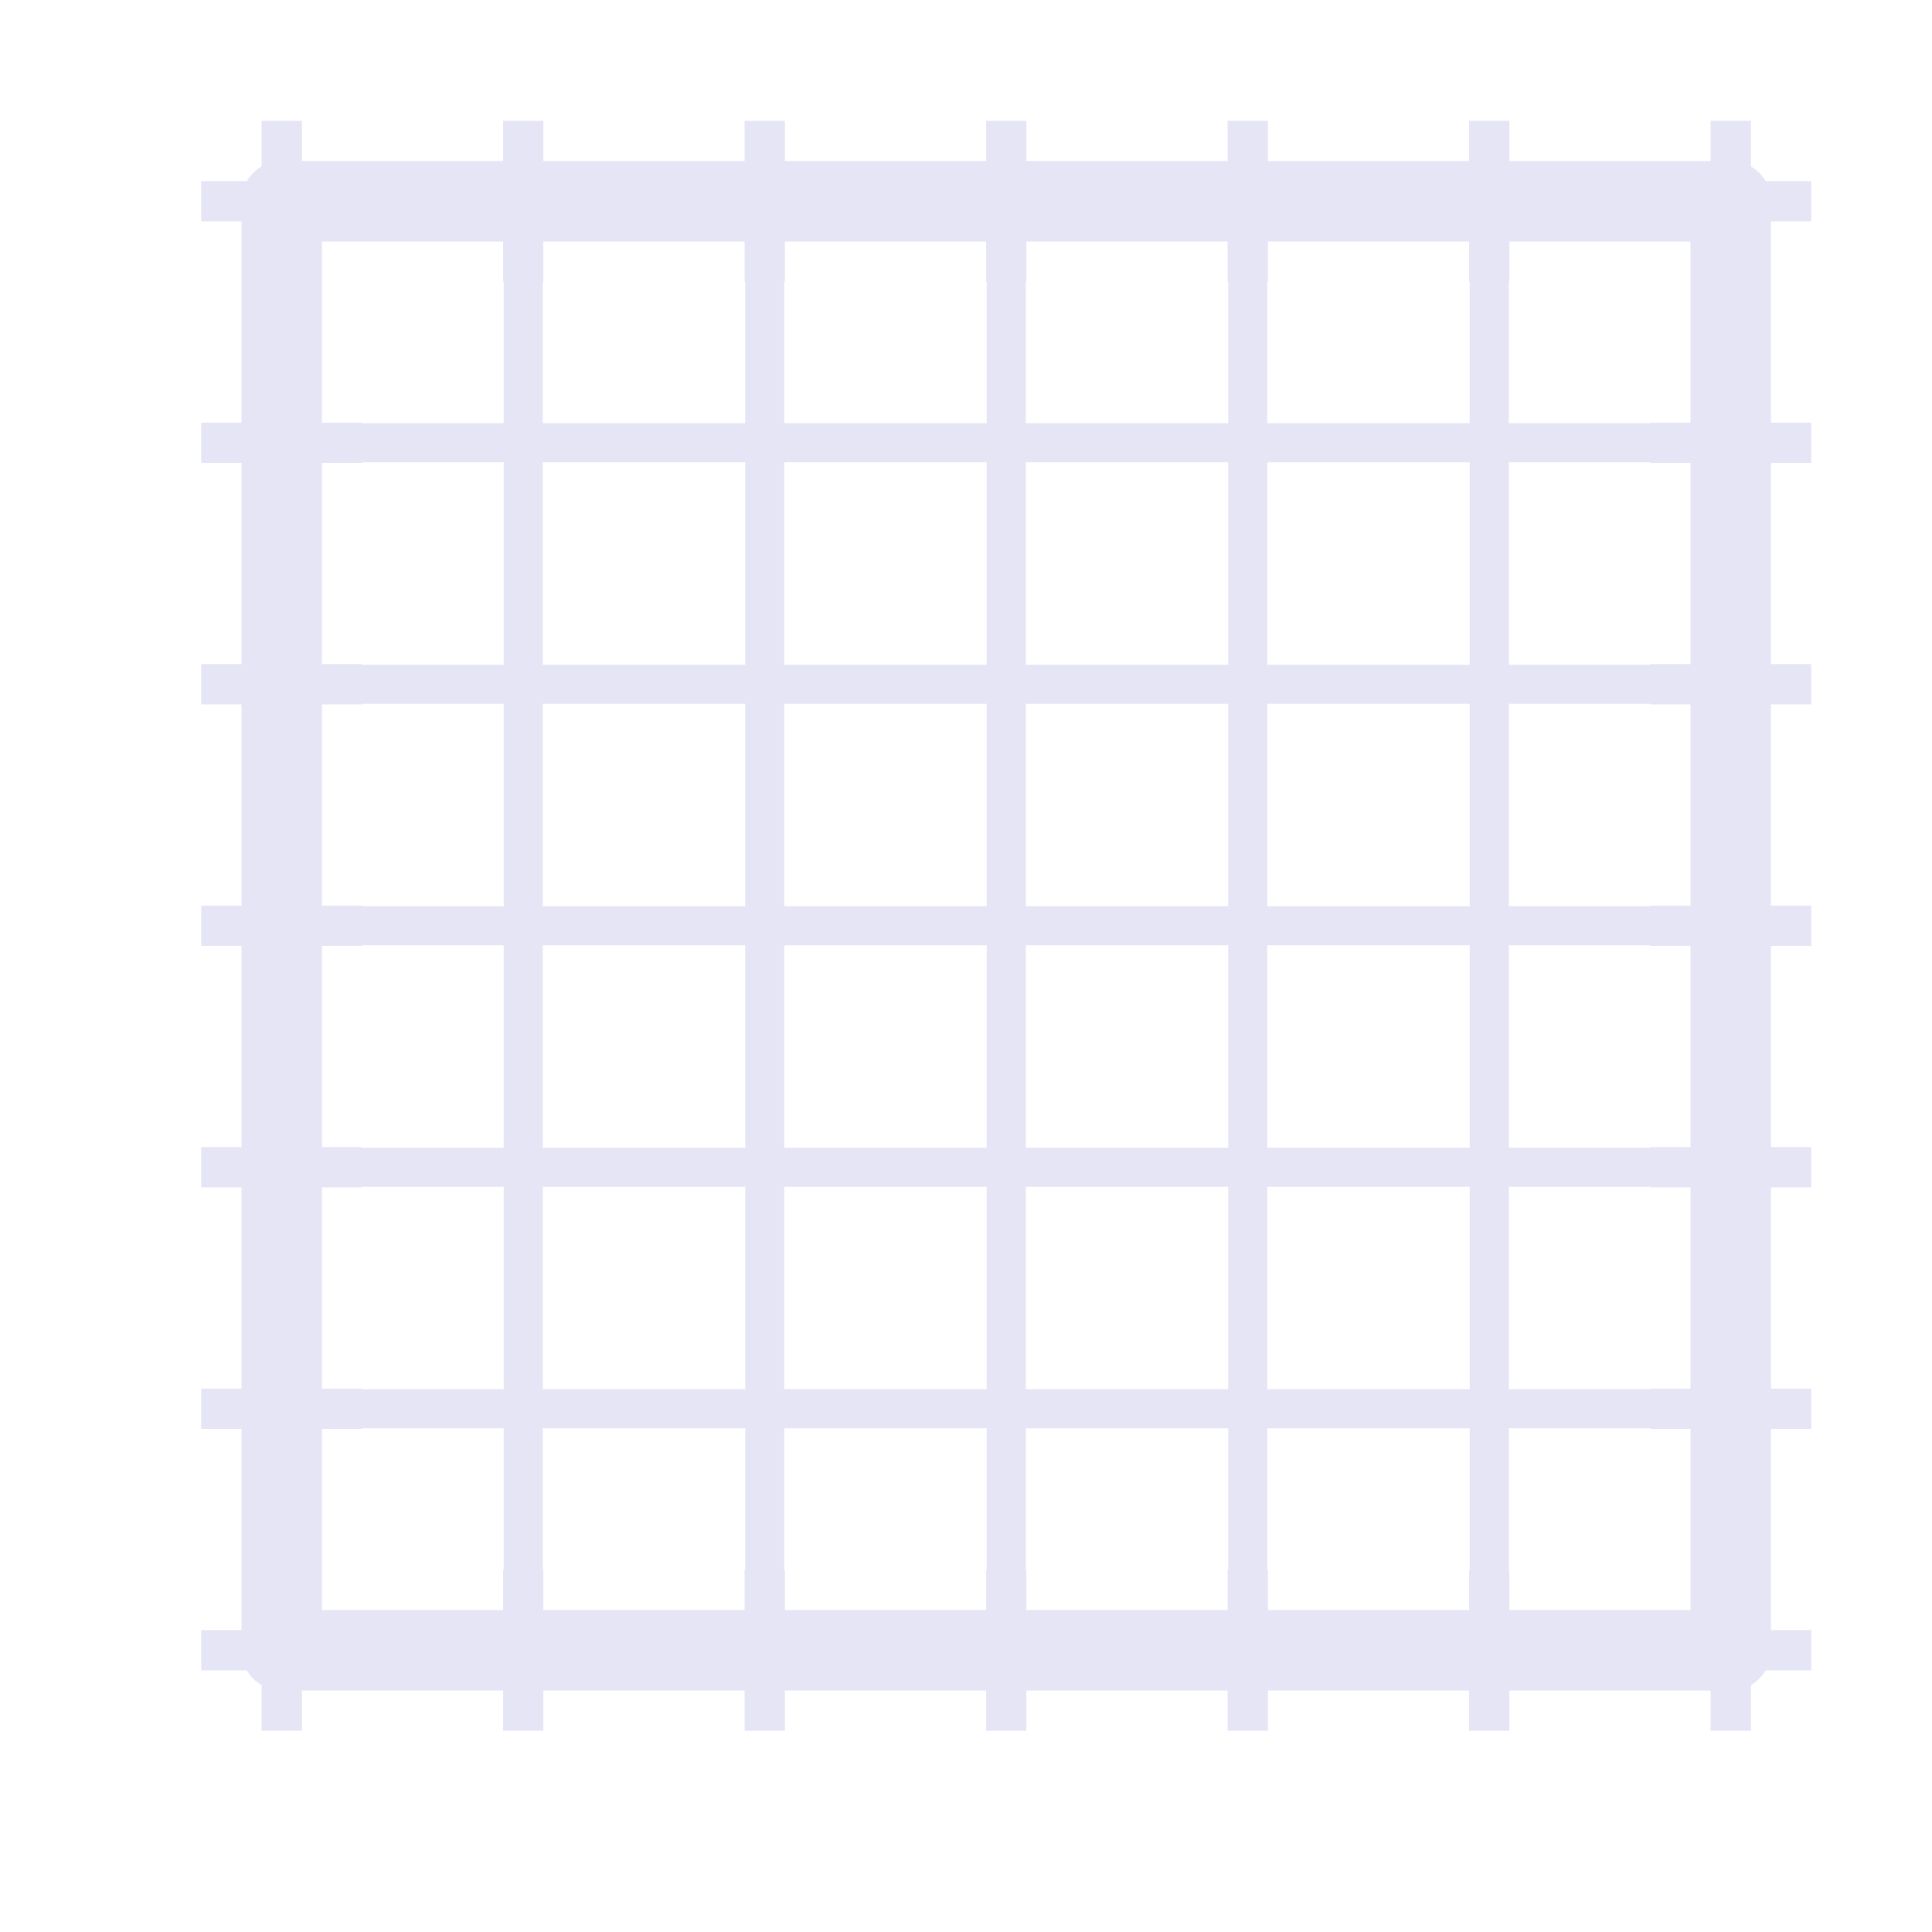 <?xml version="1.0" encoding="UTF-8" standalone="no"?>
<!-- Created with Inkscape (http://www.inkscape.org/) -->

<svg
   width="48"
   height="48"
   viewBox="0 0 48 48"
   version="1.1"
   id="svg1"
   xml:space="preserve"
   inkscape:version="1.4 (e7c3feb1, 2024-10-09)"
   sodipodi:docname="SlicerShowGrid.svg"
   inkscape:export-filename="PNG/SlicerUpArrowV1-24.png"
   inkscape:export-xdpi="48"
   inkscape:export-ydpi="48"
   xmlns:inkscape="http://www.inkscape.org/namespaces/inkscape"
   xmlns:sodipodi="http://sodipodi.sourceforge.net/DTD/sodipodi-0.dtd"
   xmlns="http://www.w3.org/2000/svg"
   xmlns:svg="http://www.w3.org/2000/svg"><sodipodi:namedview
   id="namedview1"
   pagecolor="#ffffff"
   bordercolor="#111111"
   borderopacity="1"
   inkscape:showpageshadow="0"
   inkscape:pageopacity="0"
   inkscape:pagecheckerboard="1"
   inkscape:deskcolor="#d1d1d1"
   inkscape:document-units="px"
   showgrid="true"
   inkscape:zoom="7.2251773"
   inkscape:cx="20.553129"
   inkscape:cy="29.341841"
   inkscape:window-width="1392"
   inkscape:window-height="762"
   inkscape:window-x="0"
   inkscape:window-y="25"
   inkscape:window-maximized="0"
   inkscape:current-layer="LightThemeEnabledLayer"
   showguides="true"><inkscape:grid
     id="grid1"
     units="px"
     originx="0"
     originy="0"
     spacingx="2"
     spacingy="2"
     empcolor="#0099e5"
     empopacity="0.302"
     color="#0099e5"
     opacity="0.149"
     empspacing="1"
     dotted="false"
     gridanglex="30"
     gridanglez="30"
     visible="true" /></sodipodi:namedview><defs
   id="defs1" />
<!-- PUT FINAL THEME/STATE VERSIONS IN THESE LAYERS. NO GROUPED ELEMENTS. -->
<g
   inkscape:label="LightThemeEnabledLayer"
   id="LightThemeEnabledLayer"
   inkscape:groupmode="layer"
   style="display:inline"
   sodipodi:insensitive="true"><rect
     style="fill:none;fill-rule:evenodd;stroke:#e5e5f6;stroke-width:2;stroke-linecap:round;stroke-linejoin:round;stroke-dasharray:none"
     id="rect37"
     width="36"
     height="36"
     x="7"
     y="5" /><g
     id="g41"
     transform="matrix(1,0,0,1.062,0,-2.5)"
     style="stroke:#e5e5f6;stroke-width:0.97"><path
       style="fill:none;stroke:#e5e5f6;stroke-width:0.97px;stroke-linecap:butt;stroke-linejoin:miter;stroke-opacity:1"
       d="M 25,40 V 8"
       id="path37" /><path
       style="fill:none;stroke:#e5e5f6;stroke-width:0.97px;stroke-linecap:butt;stroke-linejoin:miter;stroke-opacity:1"
       d="M 31,40 V 8"
       id="path38" /><path
       style="fill:none;stroke:#e5e5f6;stroke-width:0.97px;stroke-linecap:butt;stroke-linejoin:miter;stroke-opacity:1"
       d="M 37,40 V 8"
       id="path39" /><path
       style="fill:none;stroke:#e5e5f6;stroke-width:0.97px;stroke-linecap:butt;stroke-linejoin:miter;stroke-opacity:1"
       d="M 19,40 V 8"
       id="path40" /><path
       style="fill:none;stroke:#e5e5f6;stroke-width:0.97px;stroke-linecap:butt;stroke-linejoin:miter;stroke-opacity:1"
       d="M 13,40 V 8"
       id="path41" /></g><g
     id="g46"
     transform="matrix(0,1,-1.062,0,50.5,-2)"
     style="stroke:#e5e5f6;stroke-width:0.97"><path
       style="fill:none;stroke:#e5e5f6;stroke-width:0.97px;stroke-linecap:butt;stroke-linejoin:miter;stroke-opacity:1"
       d="M 25,40 V 8"
       id="path42" /><path
       style="fill:none;stroke:#e5e5f6;stroke-width:0.97px;stroke-linecap:butt;stroke-linejoin:miter;stroke-opacity:1"
       d="M 31,40 V 8"
       id="path43" /><path
       style="fill:none;stroke:#e5e5f6;stroke-width:0.97px;stroke-linecap:butt;stroke-linejoin:miter;stroke-opacity:1"
       d="M 37,40 V 8"
       id="path44" /><path
       style="fill:none;stroke:#e5e5f6;stroke-width:0.97px;stroke-linecap:butt;stroke-linejoin:miter;stroke-opacity:1"
       d="M 19,40 V 8"
       id="path45" /><path
       style="fill:none;stroke:#e5e5f6;stroke-width:0.97px;stroke-linecap:butt;stroke-linejoin:miter;stroke-opacity:1"
       d="M 13,40 V 8"
       id="path46" /></g><g
     id="g53"
     style="stroke:#e5e5f6"><path
       style="fill:none;stroke:#e5e5f6;stroke-width:1px;stroke-linecap:butt;stroke-linejoin:miter;stroke-opacity:1"
       d="M 5,17 H 9"
       id="path47" /><path
       style="fill:none;stroke:#e5e5f6;stroke-width:1px;stroke-linecap:butt;stroke-linejoin:miter;stroke-opacity:1"
       d="M 5,23 H 9"
       id="path48" /><path
       style="fill:none;stroke:#e5e5f6;stroke-width:1px;stroke-linecap:butt;stroke-linejoin:miter;stroke-opacity:1"
       d="M 5,35 H 9"
       id="path49" /><path
       style="fill:none;stroke:#e5e5f6;stroke-width:1px;stroke-linecap:butt;stroke-linejoin:miter;stroke-opacity:1"
       d="M 5,11 H 9"
       id="path50" /><path
       style="fill:none;stroke:#e5e5f6;stroke-width:1px;stroke-linecap:butt;stroke-linejoin:miter;stroke-opacity:1"
       d="M 5,5 H 9"
       id="path51" /><path
       style="fill:none;stroke:#e5e5f6;stroke-width:1px;stroke-linecap:butt;stroke-linejoin:miter;stroke-opacity:1"
       d="M 5,29 H 9"
       id="path52" /><path
       style="fill:none;stroke:#e5e5f6;stroke-width:1px;stroke-linecap:butt;stroke-linejoin:miter;stroke-opacity:1"
       d="M 5,41 H 9"
       id="path53" /></g><g
     id="g60"
     transform="rotate(90,7,41)"
     style="stroke:#e5e5f6"><path
       style="fill:none;stroke:#e5e5f6;stroke-width:1px;stroke-linecap:butt;stroke-linejoin:miter;stroke-opacity:1"
       d="M 5,17 H 9"
       id="path54" /><path
       style="fill:none;stroke:#e5e5f6;stroke-width:1px;stroke-linecap:butt;stroke-linejoin:miter;stroke-opacity:1"
       d="M 5,23 H 9"
       id="path55" /><path
       style="fill:none;stroke:#e5e5f6;stroke-width:1px;stroke-linecap:butt;stroke-linejoin:miter;stroke-opacity:1"
       d="M 5,35 H 9"
       id="path56" /><path
       style="fill:none;stroke:#e5e5f6;stroke-width:1px;stroke-linecap:butt;stroke-linejoin:miter;stroke-opacity:1"
       d="M 5,11 H 9"
       id="path57" /><path
       style="fill:none;stroke:#e5e5f6;stroke-width:1px;stroke-linecap:butt;stroke-linejoin:miter;stroke-opacity:1"
       d="M 5,5 H 9"
       id="path58" /><path
       style="fill:none;stroke:#e5e5f6;stroke-width:1px;stroke-linecap:butt;stroke-linejoin:miter;stroke-opacity:1"
       d="M 5,29 H 9"
       id="path59" /><path
       style="fill:none;stroke:#e5e5f6;stroke-width:1px;stroke-linecap:butt;stroke-linejoin:miter;stroke-opacity:1"
       d="M 5,41 H 9"
       id="path60" /></g><g
     id="g67"
     transform="rotate(90,25,23)"
     style="stroke:#e5e5f6"><path
       style="fill:none;stroke:#e5e5f6;stroke-width:1px;stroke-linecap:butt;stroke-linejoin:miter;stroke-opacity:1"
       d="M 5,17 H 9"
       id="path61" /><path
       style="fill:none;stroke:#e5e5f6;stroke-width:1px;stroke-linecap:butt;stroke-linejoin:miter;stroke-opacity:1"
       d="M 5,23 H 9"
       id="path62" /><path
       style="fill:none;stroke:#e5e5f6;stroke-width:1px;stroke-linecap:butt;stroke-linejoin:miter;stroke-opacity:1"
       d="M 5,35 H 9"
       id="path63" /><path
       style="fill:none;stroke:#e5e5f6;stroke-width:1px;stroke-linecap:butt;stroke-linejoin:miter;stroke-opacity:1"
       d="M 5,11 H 9"
       id="path64" /><path
       style="fill:none;stroke:#e5e5f6;stroke-width:1px;stroke-linecap:butt;stroke-linejoin:miter;stroke-opacity:1"
       d="M 5,5 H 9"
       id="path65" /><path
       style="fill:none;stroke:#e5e5f6;stroke-width:1px;stroke-linecap:butt;stroke-linejoin:miter;stroke-opacity:1"
       d="M 5,29 H 9"
       id="path66" /><path
       style="fill:none;stroke:#e5e5f6;stroke-width:1px;stroke-linecap:butt;stroke-linejoin:miter;stroke-opacity:1"
       d="M 5,41 H 9"
       id="path67" /></g><g
     id="g74"
     transform="translate(36)"
     style="stroke:#e5e5f6"><path
       style="fill:none;stroke:#e5e5f6;stroke-width:1px;stroke-linecap:butt;stroke-linejoin:miter;stroke-opacity:1"
       d="M 5,17 H 9"
       id="path68" /><path
       style="fill:none;stroke:#e5e5f6;stroke-width:1px;stroke-linecap:butt;stroke-linejoin:miter;stroke-opacity:1"
       d="M 5,23 H 9"
       id="path69" /><path
       style="fill:none;stroke:#e5e5f6;stroke-width:1px;stroke-linecap:butt;stroke-linejoin:miter;stroke-opacity:1"
       d="M 5,35 H 9"
       id="path70" /><path
       style="fill:none;stroke:#e5e5f6;stroke-width:1px;stroke-linecap:butt;stroke-linejoin:miter;stroke-opacity:1"
       d="M 5,11 H 9"
       id="path71" /><path
       style="fill:none;stroke:#e5e5f6;stroke-width:1px;stroke-linecap:butt;stroke-linejoin:miter;stroke-opacity:1"
       d="M 5,5 H 9"
       id="path72" /><path
       style="fill:none;stroke:#e5e5f6;stroke-width:1px;stroke-linecap:butt;stroke-linejoin:miter;stroke-opacity:1"
       d="M 5,29 H 9"
       id="path73" /><path
       style="fill:none;stroke:#e5e5f6;stroke-width:1px;stroke-linecap:butt;stroke-linejoin:miter;stroke-opacity:1"
       d="M 5,41 H 9"
       id="path74" /></g></g>


<!-- TINKERLAYER FOR USE AS DESIGN SANDBOX. DELETE IN FINAL VERSION -->
</svg>
